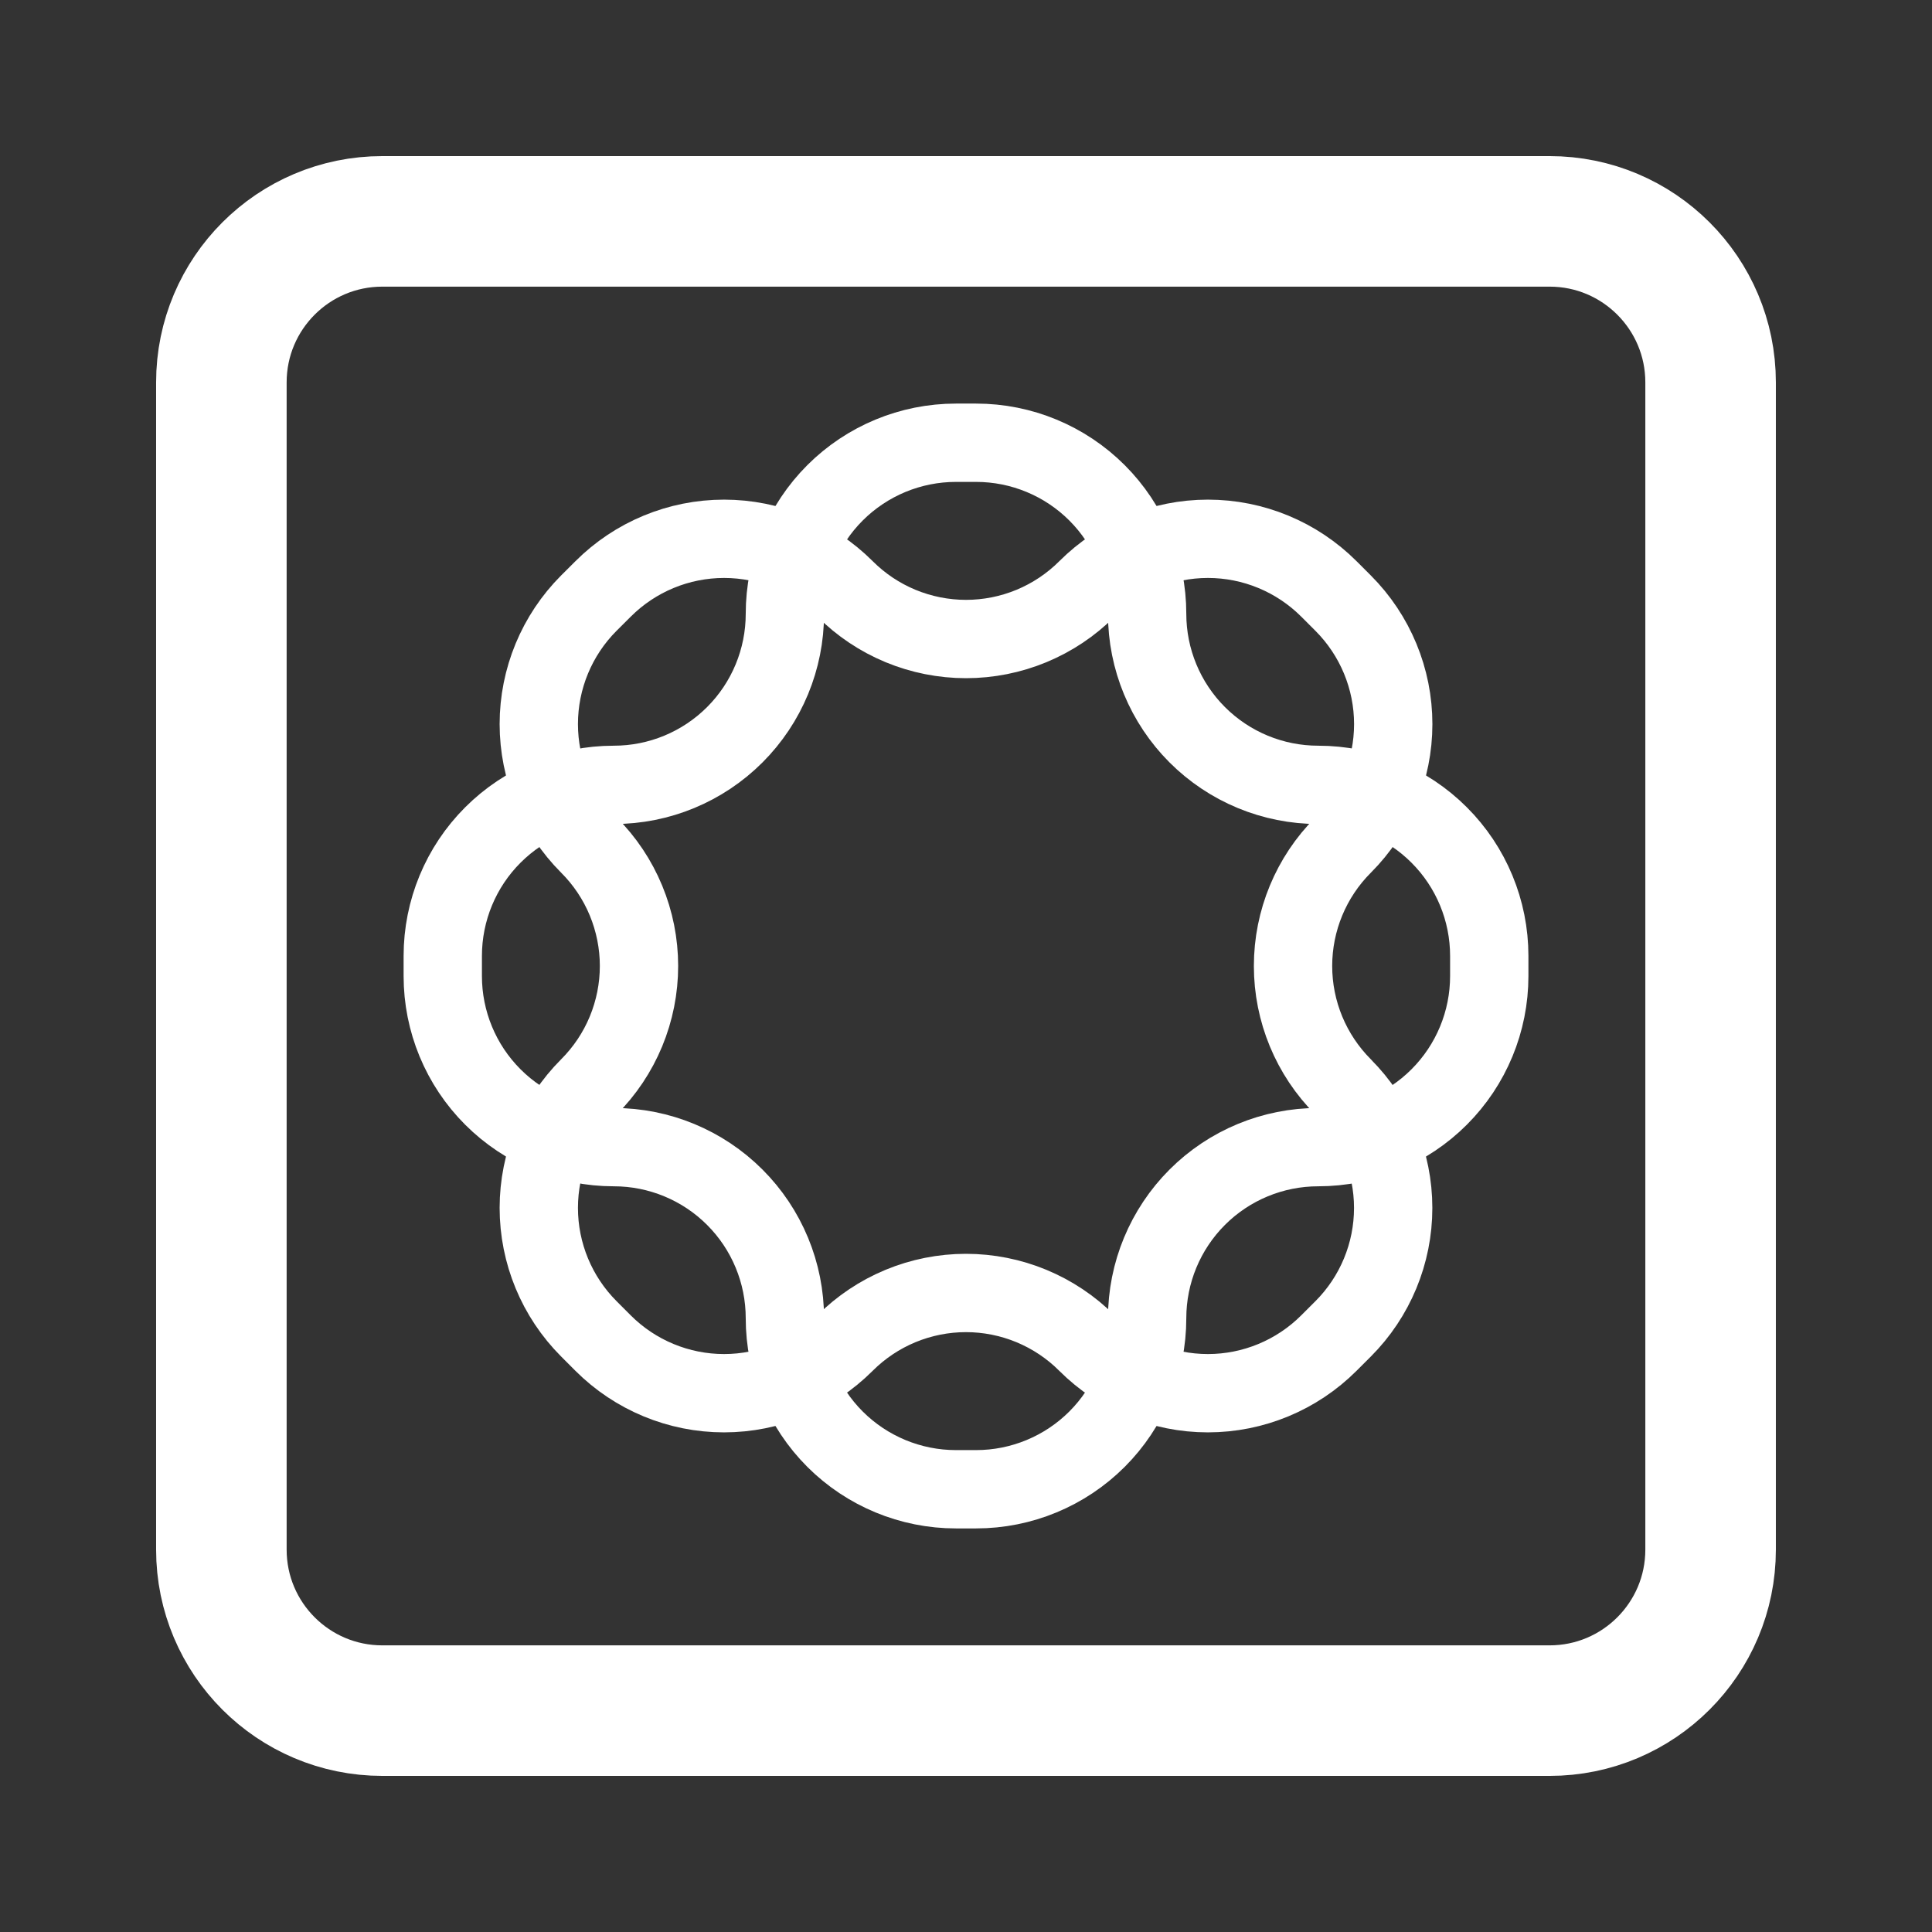 <svg width="74" height="74" viewBox="0 0 74 74" fill="none" xmlns="http://www.w3.org/2000/svg">
<rect x="0" y="0" width="74" height="74" fill="#333333" stroke="none"/>
<g id="arcticons:adobe-experience-manager">
<path id="Vector" d="M59.353 8.479H14.645C11.239 8.479 8.479 11.24 8.479 14.646V59.354C8.479 62.76 11.239 65.521 14.645 65.521H59.353C62.759 65.521 65.52 62.76 65.52 59.354V14.646C65.52 11.24 62.759 8.479 59.353 8.479Z" stroke="white" stroke-width="5" stroke-linecap="round" stroke-linejoin="round"/>
<path id="Vector_2" d="M50.49 30.062C48.752 30.062 47.086 29.372 45.857 28.143C44.629 26.915 43.938 25.248 43.938 23.51C43.938 21.773 43.248 20.106 42.019 18.877C40.79 17.649 39.124 16.958 37.386 16.958H36.615C34.877 16.958 33.211 17.649 31.982 18.877C30.753 20.106 30.063 21.773 30.063 23.51C30.063 25.248 29.373 26.915 28.144 28.143C26.915 29.372 25.249 30.062 23.511 30.062C21.773 30.062 20.107 30.753 18.878 31.982C17.649 33.21 16.959 34.877 16.959 36.615V37.385C16.959 39.123 17.649 40.79 18.878 42.018C20.107 43.247 21.773 43.938 23.511 43.938C25.249 43.938 26.915 44.628 28.144 45.857C29.373 47.085 30.063 48.752 30.063 50.49C30.063 52.227 30.753 53.894 31.982 55.123C33.211 56.351 34.877 57.042 36.615 57.042H37.386C39.124 57.042 40.79 56.351 42.019 55.123C43.248 53.894 43.938 52.227 43.938 50.49C43.938 48.752 44.629 47.085 45.857 45.857C47.086 44.628 48.752 43.938 50.49 43.938C52.228 43.938 53.895 43.247 55.123 42.018C56.352 40.79 57.042 39.123 57.042 37.385V36.615C57.042 34.877 56.352 33.21 55.123 31.982C53.895 30.753 52.228 30.062 50.49 30.062Z" stroke="white" stroke-width="3" stroke-linecap="round" stroke-linejoin="round"/>
<path id="Vector_3" d="M51.445 41.633C50.216 40.404 49.526 38.738 49.526 37C49.526 35.262 50.216 33.596 51.445 32.367C52.673 31.139 53.364 29.472 53.364 27.735C53.364 25.997 52.673 24.331 51.445 23.102L50.899 22.556C49.67 21.328 48.004 20.637 46.266 20.637C44.529 20.637 42.862 21.328 41.634 22.556C41.025 23.165 40.303 23.647 39.508 23.977C38.713 24.306 37.861 24.476 37 24.476C36.14 24.476 35.288 24.306 34.492 23.977C33.697 23.647 32.975 23.165 32.367 22.556C31.138 21.328 29.471 20.637 27.734 20.637C25.996 20.637 24.33 21.328 23.101 22.556L22.555 23.1C21.327 24.329 20.637 25.995 20.637 27.733C20.637 29.471 21.327 31.137 22.555 32.366C23.164 32.974 23.647 33.697 23.976 34.492C24.305 35.287 24.475 36.139 24.475 36.999C24.475 37.86 24.305 38.712 23.976 39.507C23.647 40.302 23.164 41.024 22.555 41.633C21.327 42.861 20.637 44.528 20.637 46.265C20.637 48.003 21.327 49.669 22.555 50.898L23.1 51.444C24.328 52.672 25.995 53.363 27.732 53.363C29.47 53.363 31.136 52.672 32.365 51.444C32.974 50.835 33.696 50.353 34.491 50.023C35.286 49.694 36.138 49.524 36.999 49.524C37.859 49.524 38.711 49.694 39.506 50.023C40.301 50.353 41.024 50.835 41.632 51.444C42.861 52.672 44.527 53.363 46.265 53.363C48.002 53.363 49.669 52.672 50.898 51.444L51.443 50.9C52.672 49.671 53.362 48.005 53.362 46.267C53.362 44.529 52.672 42.863 51.443 41.634" stroke="white" stroke-width="3" stroke-linecap="round" stroke-linejoin="round"/>
</g>
</svg>
